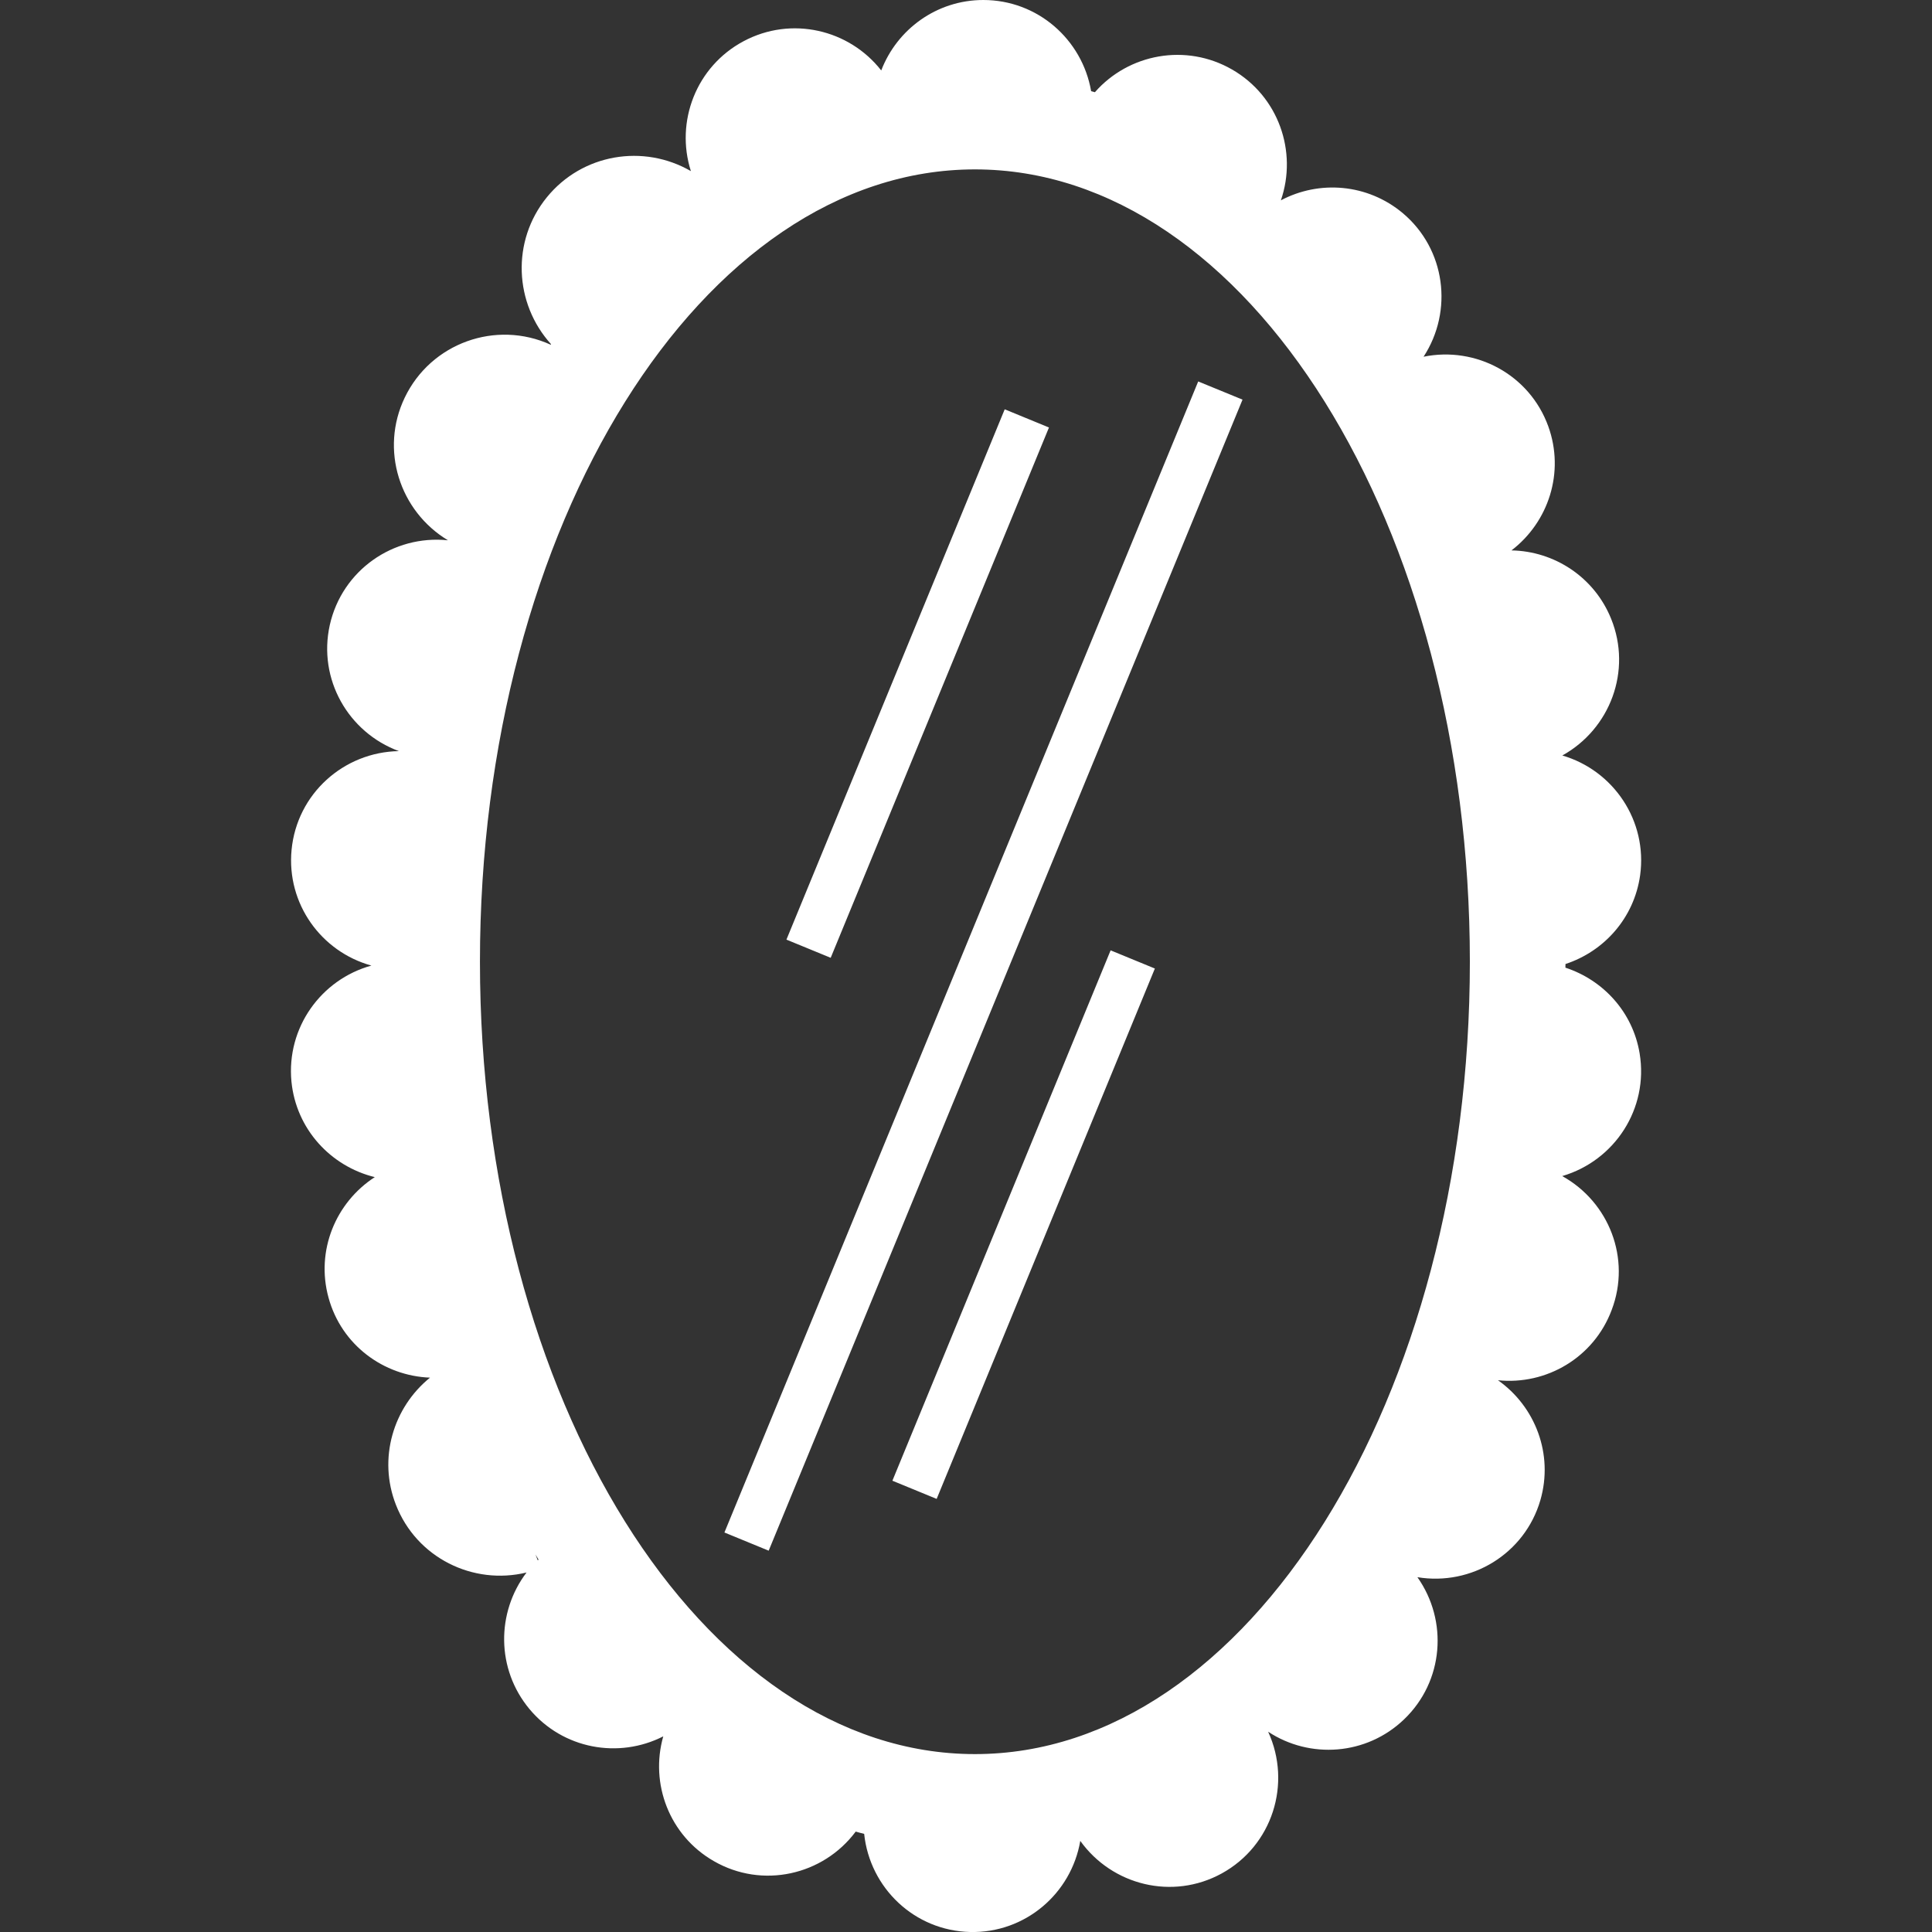 <?xml version="1.0" encoding="iso-8859-1"?>
<!-- Uploaded to: SVG Repo, www.svgrepo.com, Generator: SVG Repo Mixer Tools -->
<!DOCTYPE svg PUBLIC "-//W3C//DTD SVG 1.1//EN" "http://www.w3.org/Graphics/SVG/1.1/DTD/svg11.dtd">
<svg fill="#Fff" version="1.1" id="Capa_1" xmlns="http://www.w3.org/2000/svg" xmlns:xlink="http://www.w3.org/1999/xlink" 
	 width="800px" height="800px" viewBox="0 0 31.342 31.342"
	 xml:space="preserve">
<rect x="0" y="0" width="31.342" height="31.342" fill="#333333" stroke="none"/>
<g>
	<path d="M19.438,6.188l0.719,0.295l-7.687,18.673l-0.718-0.295L19.438,6.188z M17.017,6.935L16.299,6.64l-3.541,8.603l0.718,0.295
		L17.017,6.935z M14.477,24.021l0.718,0.295l3.54-8.604l-0.718-0.295L14.477,24.021z M26.146,21.25
		c-0.288,0.773-1.06,1.223-1.845,1.141c0.604,0.426,0.904,1.197,0.688,1.945c-0.254,0.873-1.12,1.395-1.995,1.25
		c0.5,0.707,0.429,1.689-0.217,2.307c-0.609,0.584-1.526,0.646-2.203,0.201c0,0,0,0-0.001,0c0.386,0.842,0.068,1.848-0.755,2.299
		c-0.798,0.437-1.777,0.191-2.293-0.529c-0.146,0.854-0.893,1.498-1.786,1.478c-0.905-0.021-1.628-0.715-1.72-1.592
		c-0.046-0.013-0.092-0.022-0.137-0.037c-0.53,0.709-1.514,0.933-2.302,0.479c-0.722-0.414-1.039-1.258-0.82-2.024
		c-0.724,0.369-1.628,0.207-2.17-0.442c-0.542-0.65-0.539-1.57-0.048-2.216c-0.869,0.211-1.784-0.239-2.119-1.098
		c-0.294-0.752-0.044-1.58,0.553-2.063c-0.753-0.029-1.436-0.529-1.646-1.296c-0.211-0.766,0.117-1.547,0.75-1.957
		c-0.715-0.176-1.276-0.778-1.352-1.551c-0.083-0.873,0.479-1.655,1.297-1.881c-0.815-0.225-1.378-1.004-1.295-1.876
		c0.087-0.912,0.847-1.588,1.741-1.603c-0.821-0.303-1.316-1.167-1.121-2.045c0.199-0.89,1.032-1.467,1.917-1.375
		C6.48,8.29,6.161,7.294,6.566,6.45c0.425-0.886,1.479-1.263,2.367-0.858c0.002-0.003,0.004-0.007,0.006-0.009
		C8.342,4.924,8.293,3.913,8.87,3.202c0.577-0.71,1.571-0.87,2.338-0.426c-0.256-0.802,0.085-1.698,0.856-2.108
		c0.773-0.412,1.71-0.192,2.232,0.475C14.552,0.476,15.195,0,15.952,0c0.88,0,1.604,0.64,1.749,1.479
		c0.021,0.006,0.04,0.011,0.061,0.017c0.548-0.625,1.478-0.799,2.226-0.368c0.752,0.433,1.064,1.331,0.791,2.122
		c0.622-0.33,1.405-0.272,1.978,0.208c0.695,0.585,0.821,1.586,0.337,2.329c0.85-0.173,1.719,0.29,2.023,1.129
		c0.27,0.748,0.004,1.553-0.597,2.013c0.691,0.012,1.342,0.429,1.617,1.11c0.341,0.843-0.017,1.787-0.792,2.217
		c0.831,0.243,1.384,1.06,1.262,1.944c-0.098,0.695-0.586,1.234-1.211,1.439c0,0.02-0.001,0.039-0.001,0.059
		c0.609,0.2,1.092,0.715,1.204,1.391c0.148,0.896-0.404,1.74-1.256,1.99C26.102,19.5,26.463,20.416,26.146,21.25z M8.736,25.3
		c-0.016-0.026-0.033-0.054-0.049-0.082c0.012,0.031,0.024,0.062,0.037,0.095C8.728,25.311,8.732,25.305,8.736,25.3z M23.845,15.602
		c0-7.088-3.603-12.854-8.029-12.854c-4.427,0-8.03,5.767-8.03,12.854c0,7.087,3.603,12.854,8.03,12.854
		C20.242,28.457,23.845,22.689,23.845,15.602z"/>
</g>
</svg>